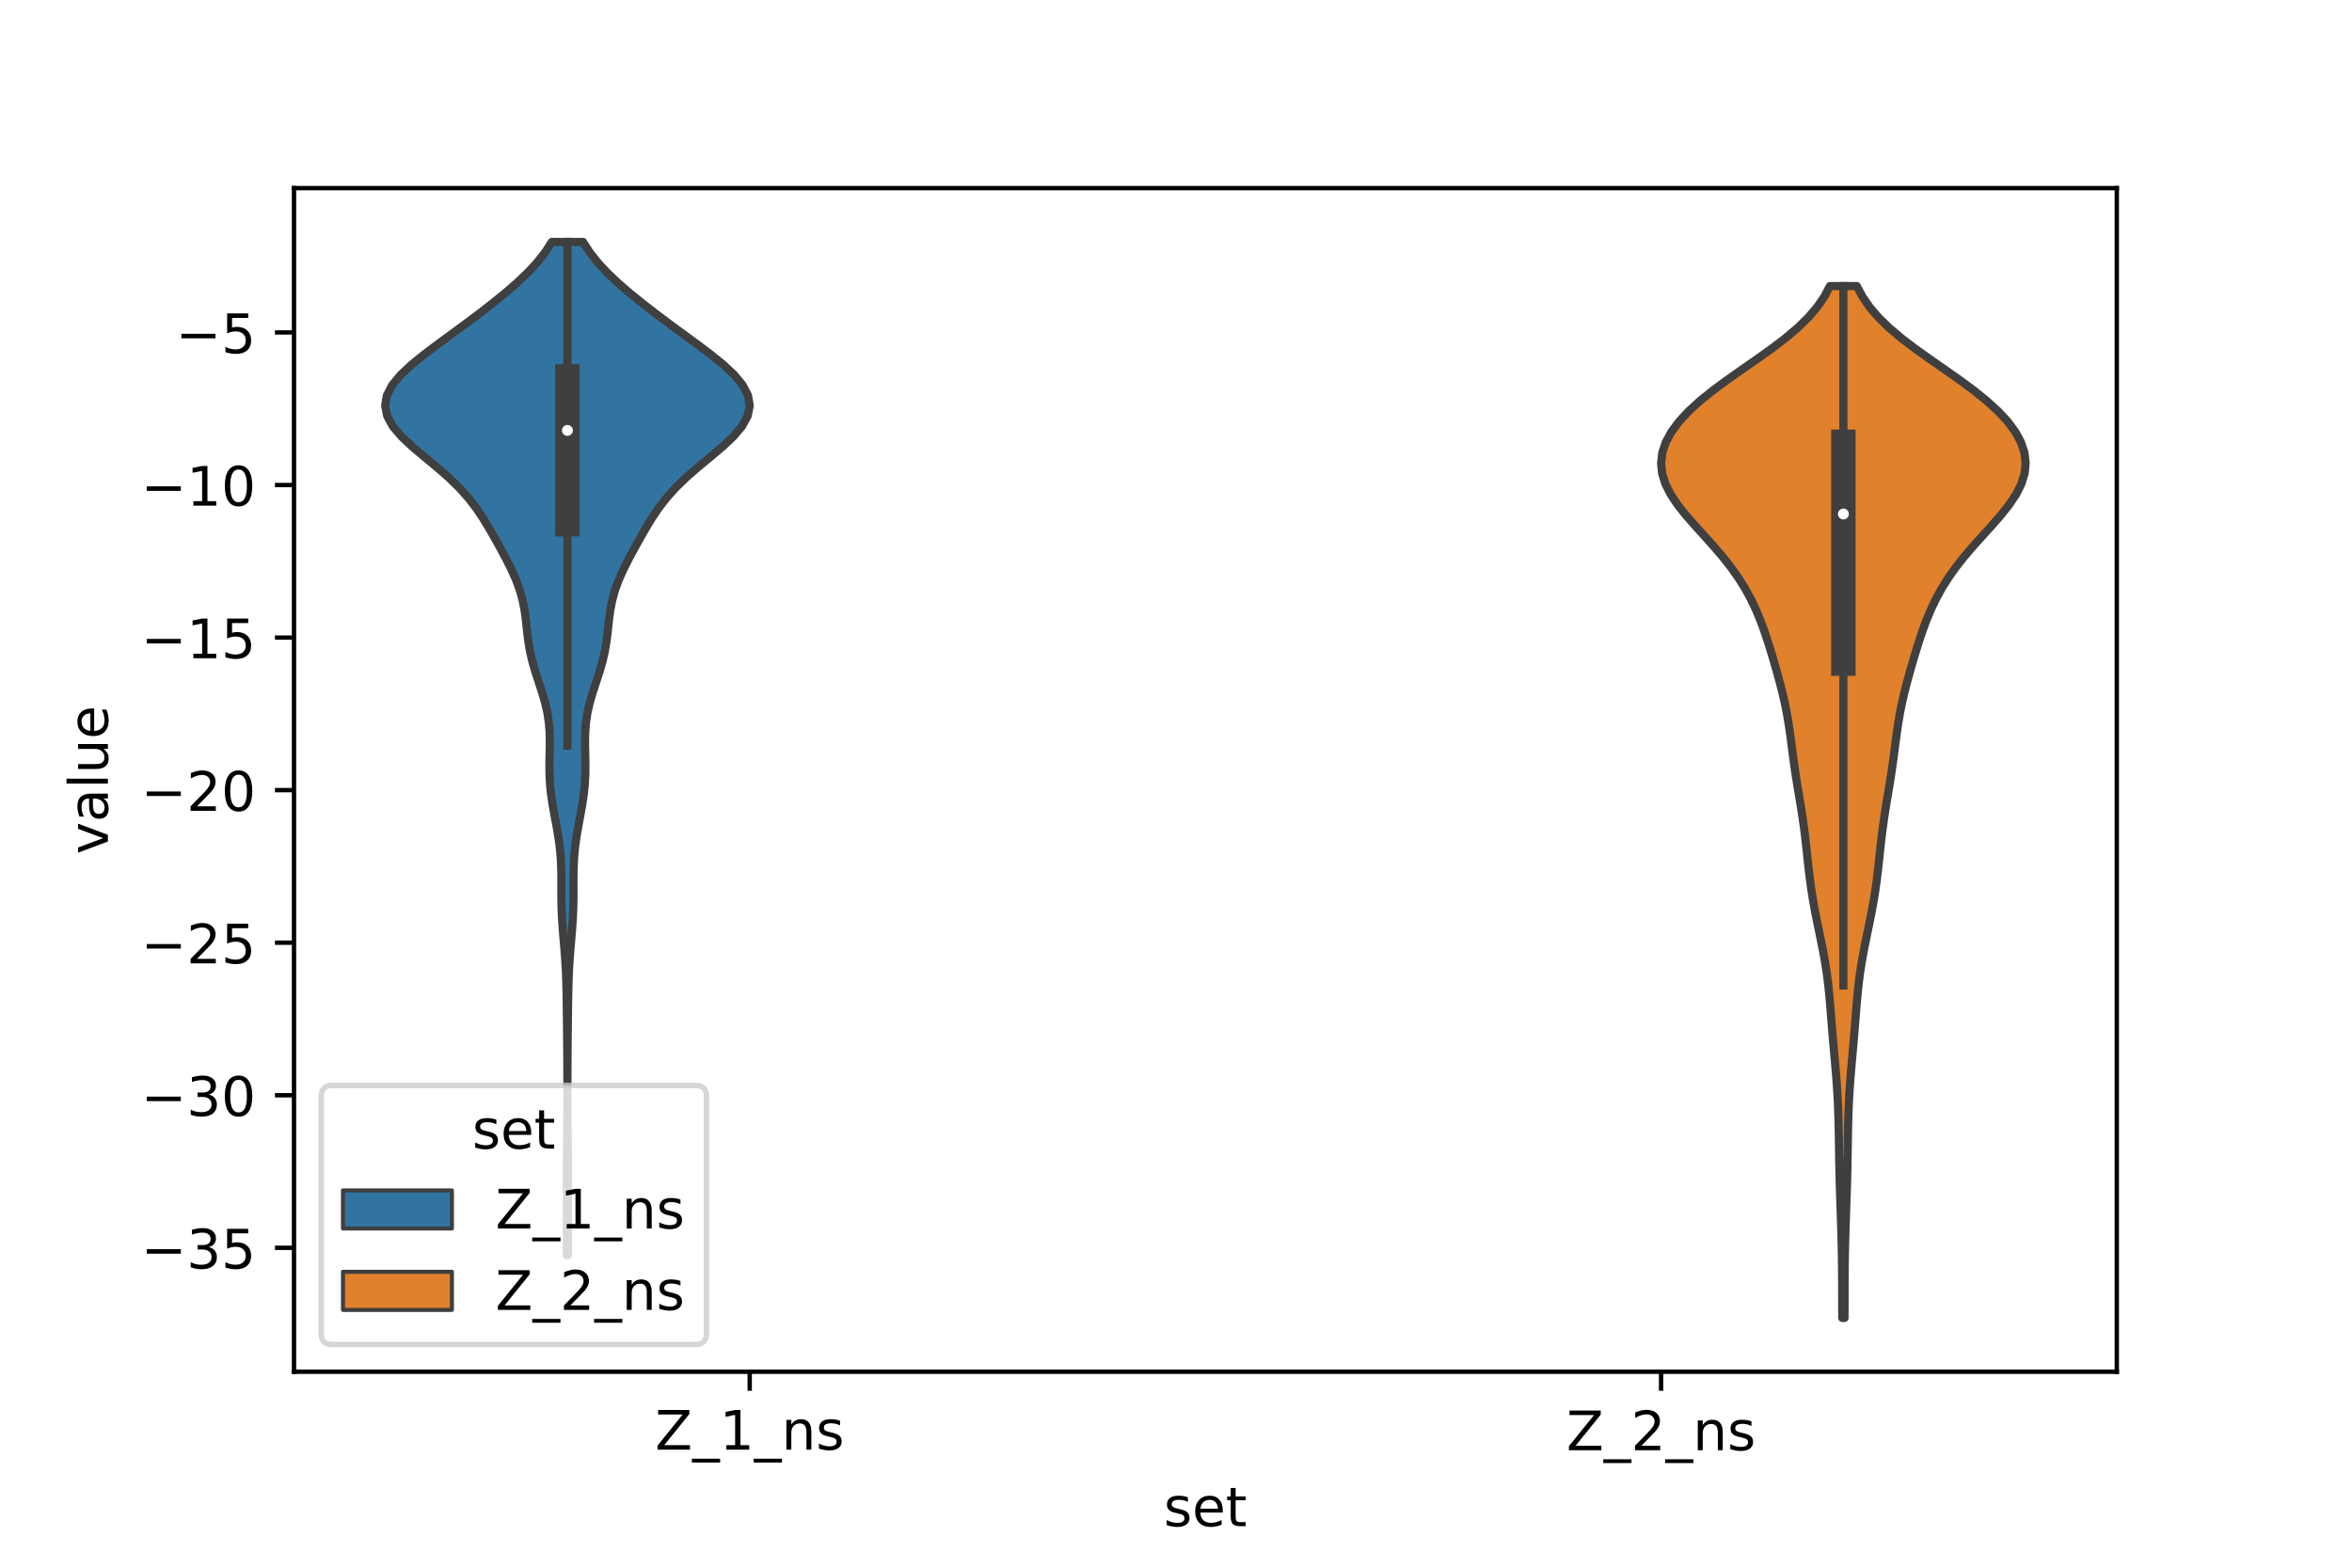 <?xml version="1.0" encoding="utf-8" standalone="no"?>
<!DOCTYPE svg PUBLIC "-//W3C//DTD SVG 1.1//EN"
  "http://www.w3.org/Graphics/SVG/1.1/DTD/svg11.dtd">
<!-- Created with matplotlib (https://matplotlib.org/) -->
<svg height="288pt" version="1.1" viewBox="0 0 432 288" width="432pt" xmlns="http://www.w3.org/2000/svg" xmlns:xlink="http://www.w3.org/1999/xlink">
 <defs>
  <style type="text/css">*{stroke-linecap:butt;stroke-linejoin:round;}</style>
 </defs>
 <g id="figure_1">
  <g id="patch_1">
   <path d="M 0 288 
L 432 288 
L 432 0 
L 0 0 
z
" style="fill:#ffffff;"/>
  </g>
  <g id="axes_1">
   <g id="patch_2">
    <path d="M 54 252 
L 388.8 252 
L 388.8 34.56 
L 54 34.56 
z
" style="fill:#ffffff;"/>
   </g>
   <g id="PolyCollection_1">
    <defs>
     <path d="M 104.321 -57.406 
L 104.119 -57.406 
L 104.118 -59.287 
L 104.12 -61.167 
L 104.123 -63.047 
L 104.124 -64.928 
L 104.122 -66.808 
L 104.119 -68.688 
L 104.118 -70.569 
L 104.121 -72.449 
L 104.131 -74.329 
L 104.146 -76.21 
L 104.163 -78.09 
L 104.18 -79.97 
L 104.194 -81.85 
L 104.205 -83.731 
L 104.211 -85.611 
L 104.214 -87.491 
L 104.213 -89.372 
L 104.209 -91.252 
L 104.201 -93.132 
L 104.189 -95.013 
L 104.173 -96.893 
L 104.154 -98.773 
L 104.133 -100.653 
L 104.111 -102.534 
L 104.085 -104.414 
L 104.05 -106.294 
L 103.997 -108.175 
L 103.915 -110.055 
L 103.801 -111.935 
L 103.656 -113.816 
L 103.495 -115.696 
L 103.341 -117.576 
L 103.216 -119.456 
L 103.137 -121.337 
L 103.106 -123.217 
L 103.107 -125.097 
L 103.108 -126.978 
L 103.073 -128.858 
L 102.972 -130.738 
L 102.787 -132.619 
L 102.52 -134.499 
L 102.192 -136.379 
L 101.839 -138.259 
L 101.502 -140.14 
L 101.221 -142.02 
L 101.026 -143.9 
L 100.927 -145.781 
L 100.913 -147.661 
L 100.949 -149.541 
L 100.984 -151.422 
L 100.959 -153.302 
L 100.822 -155.182 
L 100.541 -157.062 
L 100.111 -158.943 
L 99.56 -160.823 
L 98.943 -162.703 
L 98.328 -164.584 
L 97.781 -166.464 
L 97.346 -168.344 
L 97.031 -170.225 
L 96.803 -172.105 
L 96.602 -173.985 
L 96.353 -175.865 
L 95.988 -177.746 
L 95.465 -179.626 
L 94.772 -181.506 
L 93.932 -183.387 
L 92.987 -185.267 
L 91.979 -187.147 
L 90.937 -189.028 
L 89.861 -190.908 
L 88.719 -192.788 
L 87.455 -194.669 
L 86.003 -196.549 
L 84.314 -198.429 
L 82.371 -200.309 
L 80.214 -202.19 
L 77.943 -204.07 
L 75.716 -205.95 
L 73.718 -207.831 
L 72.133 -209.711 
L 71.11 -211.591 
L 70.74 -213.472 
L 71.055 -215.352 
L 72.026 -217.232 
L 73.572 -219.112 
L 75.575 -220.993 
L 77.894 -222.873 
L 80.392 -224.753 
L 82.958 -226.634 
L 85.517 -228.514 
L 88.024 -230.394 
L 90.451 -232.275 
L 92.771 -234.155 
L 94.945 -236.035 
L 96.926 -237.915 
L 98.671 -239.796 
L 100.15 -241.676 
L 101.351 -243.556 
L 107.089 -243.556 
L 107.089 -243.556 
L 108.29 -241.676 
L 109.769 -239.796 
L 111.514 -237.915 
L 113.495 -236.035 
L 115.669 -234.155 
L 117.989 -232.275 
L 120.416 -230.394 
L 122.923 -228.514 
L 125.482 -226.634 
L 128.048 -224.753 
L 130.546 -222.873 
L 132.865 -220.993 
L 134.868 -219.112 
L 136.414 -217.232 
L 137.385 -215.352 
L 137.7 -213.472 
L 137.33 -211.591 
L 136.307 -209.711 
L 134.722 -207.831 
L 132.724 -205.95 
L 130.497 -204.07 
L 128.226 -202.19 
L 126.069 -200.309 
L 124.126 -198.429 
L 122.437 -196.549 
L 120.985 -194.669 
L 119.721 -192.788 
L 118.579 -190.908 
L 117.503 -189.028 
L 116.461 -187.147 
L 115.453 -185.267 
L 114.508 -183.387 
L 113.668 -181.506 
L 112.975 -179.626 
L 112.452 -177.746 
L 112.087 -175.865 
L 111.838 -173.985 
L 111.637 -172.105 
L 111.409 -170.225 
L 111.094 -168.344 
L 110.659 -166.464 
L 110.112 -164.584 
L 109.497 -162.703 
L 108.88 -160.823 
L 108.329 -158.943 
L 107.899 -157.062 
L 107.618 -155.182 
L 107.481 -153.302 
L 107.456 -151.422 
L 107.491 -149.541 
L 107.527 -147.661 
L 107.513 -145.781 
L 107.414 -143.9 
L 107.219 -142.02 
L 106.938 -140.14 
L 106.601 -138.259 
L 106.248 -136.379 
L 105.92 -134.499 
L 105.653 -132.619 
L 105.468 -130.738 
L 105.367 -128.858 
L 105.332 -126.978 
L 105.333 -125.097 
L 105.334 -123.217 
L 105.303 -121.337 
L 105.224 -119.456 
L 105.099 -117.576 
L 104.945 -115.696 
L 104.784 -113.816 
L 104.639 -111.935 
L 104.525 -110.055 
L 104.443 -108.175 
L 104.39 -106.294 
L 104.355 -104.414 
L 104.329 -102.534 
L 104.307 -100.653 
L 104.286 -98.773 
L 104.267 -96.893 
L 104.251 -95.013 
L 104.239 -93.132 
L 104.231 -91.252 
L 104.227 -89.372 
L 104.226 -87.491 
L 104.229 -85.611 
L 104.235 -83.731 
L 104.246 -81.85 
L 104.26 -79.97 
L 104.277 -78.09 
L 104.294 -76.21 
L 104.309 -74.329 
L 104.319 -72.449 
L 104.322 -70.569 
L 104.321 -68.688 
L 104.318 -66.808 
L 104.316 -64.928 
L 104.317 -63.047 
L 104.32 -61.167 
L 104.322 -59.287 
L 104.321 -57.406 
z
" id="m9f555b69ef" style="stroke:#3f3f3f;stroke-width:1.5;"/>
    </defs>
    <g clip-path="url(#pe96b3c6ccc)">
     <use style="fill:#3274a1;stroke:#3f3f3f;stroke-width:1.5;" x="0" xlink:href="#m9f555b69ef" y="288"/>
    </g>
   </g>
   <g id="PolyCollection_2">
    <defs>
     <path d="M 338.788 -45.884 
L 338.372 -45.884 
L 338.364 -47.798 
L 338.36 -49.713 
L 338.356 -51.628 
L 338.348 -53.543 
L 338.332 -55.458 
L 338.305 -57.372 
L 338.267 -59.287 
L 338.217 -61.202 
L 338.159 -63.117 
L 338.095 -65.031 
L 338.029 -66.946 
L 337.966 -68.861 
L 337.909 -70.776 
L 337.86 -72.691 
L 337.821 -74.605 
L 337.789 -76.52 
L 337.76 -78.435 
L 337.728 -80.35 
L 337.685 -82.264 
L 337.623 -84.179 
L 337.536 -86.094 
L 337.423 -88.009 
L 337.284 -89.924 
L 337.126 -91.838 
L 336.956 -93.753 
L 336.785 -95.668 
L 336.619 -97.583 
L 336.461 -99.497 
L 336.31 -101.412 
L 336.157 -103.327 
L 335.988 -105.242 
L 335.789 -107.157 
L 335.547 -109.071 
L 335.256 -110.986 
L 334.919 -112.901 
L 334.545 -114.816 
L 334.151 -116.73 
L 333.755 -118.645 
L 333.376 -120.56 
L 333.027 -122.475 
L 332.719 -124.39 
L 332.451 -126.304 
L 332.219 -128.219 
L 332.009 -130.134 
L 331.806 -132.049 
L 331.593 -133.963 
L 331.355 -135.878 
L 331.086 -137.793 
L 330.789 -139.708 
L 330.472 -141.623 
L 330.153 -143.537 
L 329.846 -145.452 
L 329.562 -147.367 
L 329.303 -149.282 
L 329.056 -151.196 
L 328.804 -153.111 
L 328.525 -155.026 
L 328.199 -156.941 
L 327.815 -158.856 
L 327.374 -160.77 
L 326.885 -162.685 
L 326.36 -164.6 
L 325.81 -166.515 
L 325.237 -168.429 
L 324.636 -170.344 
L 323.989 -172.259 
L 323.276 -174.174 
L 322.473 -176.089 
L 321.557 -178.003 
L 320.507 -179.918 
L 319.308 -181.833 
L 317.952 -183.748 
L 316.446 -185.662 
L 314.812 -187.577 
L 313.095 -189.492 
L 311.358 -191.407 
L 309.683 -193.322 
L 308.159 -195.236 
L 306.874 -197.151 
L 305.902 -199.066 
L 305.3 -200.981 
L 305.1 -202.895 
L 305.317 -204.81 
L 305.948 -206.725 
L 306.981 -208.64 
L 308.398 -210.555 
L 310.174 -212.469 
L 312.275 -214.384 
L 314.656 -216.299 
L 317.25 -218.214 
L 319.974 -220.128 
L 322.729 -222.043 
L 325.413 -223.958 
L 327.927 -225.873 
L 330.19 -227.788 
L 332.15 -229.702 
L 333.784 -231.617 
L 335.095 -233.532 
L 336.111 -235.447 
L 341.049 -235.447 
L 341.049 -235.447 
L 342.065 -233.532 
L 343.376 -231.617 
L 345.01 -229.702 
L 346.97 -227.788 
L 349.233 -225.873 
L 351.747 -223.958 
L 354.431 -222.043 
L 357.186 -220.128 
L 359.91 -218.214 
L 362.504 -216.299 
L 364.885 -214.384 
L 366.986 -212.469 
L 368.762 -210.555 
L 370.179 -208.64 
L 371.212 -206.725 
L 371.843 -204.81 
L 372.06 -202.895 
L 371.86 -200.981 
L 371.258 -199.066 
L 370.286 -197.151 
L 369.001 -195.236 
L 367.477 -193.322 
L 365.802 -191.407 
L 364.065 -189.492 
L 362.348 -187.577 
L 360.714 -185.662 
L 359.208 -183.748 
L 357.852 -181.833 
L 356.653 -179.918 
L 355.603 -178.003 
L 354.687 -176.089 
L 353.884 -174.174 
L 353.171 -172.259 
L 352.524 -170.344 
L 351.923 -168.429 
L 351.35 -166.515 
L 350.8 -164.6 
L 350.275 -162.685 
L 349.786 -160.77 
L 349.345 -158.856 
L 348.961 -156.941 
L 348.635 -155.026 
L 348.356 -153.111 
L 348.104 -151.196 
L 347.857 -149.282 
L 347.598 -147.367 
L 347.314 -145.452 
L 347.007 -143.537 
L 346.688 -141.623 
L 346.371 -139.708 
L 346.074 -137.793 
L 345.805 -135.878 
L 345.567 -133.963 
L 345.354 -132.049 
L 345.151 -130.134 
L 344.941 -128.219 
L 344.709 -126.304 
L 344.441 -124.39 
L 344.133 -122.475 
L 343.784 -120.56 
L 343.405 -118.645 
L 343.009 -116.73 
L 342.615 -114.816 
L 342.241 -112.901 
L 341.904 -110.986 
L 341.613 -109.071 
L 341.371 -107.157 
L 341.172 -105.242 
L 341.003 -103.327 
L 340.85 -101.412 
L 340.699 -99.497 
L 340.541 -97.583 
L 340.375 -95.668 
L 340.204 -93.753 
L 340.034 -91.838 
L 339.876 -89.924 
L 339.737 -88.009 
L 339.624 -86.094 
L 339.537 -84.179 
L 339.475 -82.264 
L 339.432 -80.35 
L 339.4 -78.435 
L 339.371 -76.52 
L 339.339 -74.605 
L 339.3 -72.691 
L 339.251 -70.776 
L 339.194 -68.861 
L 339.131 -66.946 
L 339.065 -65.031 
L 339.001 -63.117 
L 338.943 -61.202 
L 338.893 -59.287 
L 338.855 -57.372 
L 338.828 -55.458 
L 338.812 -53.543 
L 338.804 -51.628 
L 338.8 -49.713 
L 338.796 -47.798 
L 338.788 -45.884 
z
" id="m6665e84005" style="stroke:#3f3f3f;stroke-width:1.5;"/>
    </defs>
    <g clip-path="url(#pe96b3c6ccc)">
     <use style="fill:#e1812c;stroke:#3f3f3f;stroke-width:1.5;" x="0" xlink:href="#m6665e84005" y="288"/>
    </g>
   </g>
   <g id="patch_3">
    <path clip-path="url(#pe96b3c6ccc)" d="M 137.7 33.045 
L 137.7 33.045 
L 137.7 33.045 
L 137.7 33.045 
z
" style="fill:#3274a1;stroke:#3f3f3f;stroke-linejoin:miter;stroke-width:0.75;"/>
   </g>
   <g id="patch_4">
    <path clip-path="url(#pe96b3c6ccc)" d="M 137.7 33.045 
L 137.7 33.045 
L 137.7 33.045 
L 137.7 33.045 
z
" style="fill:#e1812c;stroke:#3f3f3f;stroke-linejoin:miter;stroke-width:0.75;"/>
   </g>
   <g id="matplotlib.axis_1">
    <g id="xtick_1">
     <g id="line2d_1">
      <defs>
       <path d="M 0 0 
L 0 3.5 
" id="m4f187c53e9" style="stroke:#000000;stroke-width:0.8;"/>
      </defs>
      <g>
       <use style="stroke:#000000;stroke-width:0.8;" x="137.7" xlink:href="#m4f187c53e9" y="252"/>
      </g>
     </g>
     <g id="text_1">
      <!-- Z_1_ns -->
      <g transform="translate(120.32 266.32)scale(0.1 -0.1)">
       <defs>
        <path d="M 5.609 72.906 
L 62.891 72.906 
L 62.891 65.375 
L 16.797 8.297 
L 64.016 8.297 
L 64.016 0 
L 4.5 0 
L 4.5 7.516 
L 50.594 64.594 
L 5.609 64.594 
z
" id="DejaVuSans-90"/>
        <path d="M 50.984 -16.609 
L 50.984 -23.578 
L -0.984 -23.578 
L -0.984 -16.609 
z
" id="DejaVuSans-95"/>
        <path d="M 12.406 8.297 
L 28.516 8.297 
L 28.516 63.922 
L 10.984 60.406 
L 10.984 69.391 
L 28.422 72.906 
L 38.281 72.906 
L 38.281 8.297 
L 54.391 8.297 
L 54.391 0 
L 12.406 0 
z
" id="DejaVuSans-49"/>
        <path d="M 54.891 33.016 
L 54.891 0 
L 45.906 0 
L 45.906 32.719 
Q 45.906 40.484 42.875 44.328 
Q 39.844 48.188 33.797 48.188 
Q 26.516 48.188 22.312 43.547 
Q 18.109 38.922 18.109 30.906 
L 18.109 0 
L 9.078 0 
L 9.078 54.688 
L 18.109 54.688 
L 18.109 46.188 
Q 21.344 51.125 25.703 53.562 
Q 30.078 56 35.797 56 
Q 45.219 56 50.047 50.172 
Q 54.891 44.344 54.891 33.016 
z
" id="DejaVuSans-110"/>
        <path d="M 44.281 53.078 
L 44.281 44.578 
Q 40.484 46.531 36.375 47.5 
Q 32.281 48.484 27.875 48.484 
Q 21.188 48.484 17.844 46.438 
Q 14.5 44.391 14.5 40.281 
Q 14.5 37.156 16.891 35.375 
Q 19.281 33.594 26.516 31.984 
L 29.594 31.297 
Q 39.156 29.25 43.188 25.516 
Q 47.219 21.781 47.219 15.094 
Q 47.219 7.469 41.188 3.016 
Q 35.156 -1.422 24.609 -1.422 
Q 20.219 -1.422 15.453 -0.562 
Q 10.688 0.297 5.422 2 
L 5.422 11.281 
Q 10.406 8.688 15.234 7.391 
Q 20.062 6.109 24.812 6.109 
Q 31.156 6.109 34.562 8.281 
Q 37.984 10.453 37.984 14.406 
Q 37.984 18.062 35.516 20.016 
Q 33.062 21.969 24.703 23.781 
L 21.578 24.516 
Q 13.234 26.266 9.516 29.906 
Q 5.812 33.547 5.812 39.891 
Q 5.812 47.609 11.281 51.797 
Q 16.75 56 26.812 56 
Q 31.781 56 36.172 55.266 
Q 40.578 54.547 44.281 53.078 
z
" id="DejaVuSans-115"/>
       </defs>
       <use xlink:href="#DejaVuSans-90"/>
       <use x="68.506" xlink:href="#DejaVuSans-95"/>
       <use x="118.506" xlink:href="#DejaVuSans-49"/>
       <use x="182.129" xlink:href="#DejaVuSans-95"/>
       <use x="232.129" xlink:href="#DejaVuSans-110"/>
       <use x="295.508" xlink:href="#DejaVuSans-115"/>
      </g>
     </g>
    </g>
    <g id="xtick_2">
     <g id="line2d_2">
      <g>
       <use style="stroke:#000000;stroke-width:0.8;" x="305.1" xlink:href="#m4f187c53e9" y="252"/>
      </g>
     </g>
     <g id="text_2">
      <!-- Z_2_ns -->
      <g transform="translate(287.72 266.422)scale(0.1 -0.1)">
       <defs>
        <path d="M 19.188 8.297 
L 53.609 8.297 
L 53.609 0 
L 7.328 0 
L 7.328 8.297 
Q 12.938 14.109 22.625 23.891 
Q 32.328 33.688 34.812 36.531 
Q 39.547 41.844 41.422 45.531 
Q 43.312 49.219 43.312 52.781 
Q 43.312 58.594 39.234 62.25 
Q 35.156 65.922 28.609 65.922 
Q 23.969 65.922 18.812 64.312 
Q 13.672 62.703 7.812 59.422 
L 7.812 69.391 
Q 13.766 71.781 18.938 73 
Q 24.125 74.219 28.422 74.219 
Q 39.75 74.219 46.484 68.547 
Q 53.219 62.891 53.219 53.422 
Q 53.219 48.922 51.531 44.891 
Q 49.859 40.875 45.406 35.406 
Q 44.188 33.984 37.641 27.219 
Q 31.109 20.453 19.188 8.297 
z
" id="DejaVuSans-50"/>
       </defs>
       <use xlink:href="#DejaVuSans-90"/>
       <use x="68.506" xlink:href="#DejaVuSans-95"/>
       <use x="118.506" xlink:href="#DejaVuSans-50"/>
       <use x="182.129" xlink:href="#DejaVuSans-95"/>
       <use x="232.129" xlink:href="#DejaVuSans-110"/>
       <use x="295.508" xlink:href="#DejaVuSans-115"/>
      </g>
     </g>
    </g>
    <g id="text_3">
     <!-- set -->
     <g transform="translate(213.759 280.378)scale(0.1 -0.1)">
      <defs>
       <path d="M 56.203 29.594 
L 56.203 25.203 
L 14.891 25.203 
Q 15.484 15.922 20.484 11.062 
Q 25.484 6.203 34.422 6.203 
Q 39.594 6.203 44.453 7.469 
Q 49.312 8.734 54.109 11.281 
L 54.109 2.781 
Q 49.266 0.734 44.188 -0.344 
Q 39.109 -1.422 33.891 -1.422 
Q 20.797 -1.422 13.156 6.188 
Q 5.516 13.812 5.516 26.812 
Q 5.516 40.234 12.766 48.109 
Q 20.016 56 32.328 56 
Q 43.359 56 49.781 48.891 
Q 56.203 41.797 56.203 29.594 
z
M 47.219 32.234 
Q 47.125 39.594 43.094 43.984 
Q 39.062 48.391 32.422 48.391 
Q 24.906 48.391 20.391 44.141 
Q 15.875 39.891 15.188 32.172 
z
" id="DejaVuSans-101"/>
       <path d="M 18.312 70.219 
L 18.312 54.688 
L 36.812 54.688 
L 36.812 47.703 
L 18.312 47.703 
L 18.312 18.016 
Q 18.312 11.328 20.141 9.422 
Q 21.969 7.516 27.594 7.516 
L 36.812 7.516 
L 36.812 0 
L 27.594 0 
Q 17.188 0 13.234 3.875 
Q 9.281 7.766 9.281 18.016 
L 9.281 47.703 
L 2.688 47.703 
L 2.688 54.688 
L 9.281 54.688 
L 9.281 70.219 
z
" id="DejaVuSans-116"/>
      </defs>
      <use xlink:href="#DejaVuSans-115"/>
      <use x="52.1" xlink:href="#DejaVuSans-101"/>
      <use x="113.623" xlink:href="#DejaVuSans-116"/>
     </g>
    </g>
   </g>
   <g id="matplotlib.axis_2">
    <g id="ytick_1">
     <g id="line2d_3">
      <defs>
       <path d="M 0 0 
L -3.5 0 
" id="m53383f2cea" style="stroke:#000000;stroke-width:0.8;"/>
      </defs>
      <g>
       <use style="stroke:#000000;stroke-width:0.8;" x="54" xlink:href="#m53383f2cea" y="229.236"/>
      </g>
     </g>
     <g id="text_4">
      <!-- −35 -->
      <g transform="translate(25.895 233.035)scale(0.1 -0.1)">
       <defs>
        <path d="M 10.594 35.5 
L 73.188 35.5 
L 73.188 27.203 
L 10.594 27.203 
z
" id="DejaVuSans-8722"/>
        <path d="M 40.578 39.312 
Q 47.656 37.797 51.625 33 
Q 55.609 28.219 55.609 21.188 
Q 55.609 10.406 48.188 4.484 
Q 40.766 -1.422 27.094 -1.422 
Q 22.516 -1.422 17.656 -0.516 
Q 12.797 0.391 7.625 2.203 
L 7.625 11.719 
Q 11.719 9.328 16.594 8.109 
Q 21.484 6.891 26.812 6.891 
Q 36.078 6.891 40.938 10.547 
Q 45.797 14.203 45.797 21.188 
Q 45.797 27.641 41.281 31.266 
Q 36.766 34.906 28.719 34.906 
L 20.219 34.906 
L 20.219 43.016 
L 29.109 43.016 
Q 36.375 43.016 40.234 45.922 
Q 44.094 48.828 44.094 54.297 
Q 44.094 59.906 40.109 62.906 
Q 36.141 65.922 28.719 65.922 
Q 24.656 65.922 20.016 65.031 
Q 15.375 64.156 9.812 62.312 
L 9.812 71.094 
Q 15.438 72.656 20.344 73.438 
Q 25.25 74.219 29.594 74.219 
Q 40.828 74.219 47.359 69.109 
Q 53.906 64.016 53.906 55.328 
Q 53.906 49.266 50.438 45.094 
Q 46.969 40.922 40.578 39.312 
z
" id="DejaVuSans-51"/>
        <path d="M 10.797 72.906 
L 49.516 72.906 
L 49.516 64.594 
L 19.828 64.594 
L 19.828 46.734 
Q 21.969 47.469 24.109 47.828 
Q 26.266 48.188 28.422 48.188 
Q 40.625 48.188 47.75 41.5 
Q 54.891 34.812 54.891 23.391 
Q 54.891 11.625 47.562 5.094 
Q 40.234 -1.422 26.906 -1.422 
Q 22.312 -1.422 17.547 -0.641 
Q 12.797 0.141 7.719 1.703 
L 7.719 11.625 
Q 12.109 9.234 16.797 8.062 
Q 21.484 6.891 26.703 6.891 
Q 35.156 6.891 40.078 11.328 
Q 45.016 15.766 45.016 23.391 
Q 45.016 31 40.078 35.438 
Q 35.156 39.891 26.703 39.891 
Q 22.75 39.891 18.812 39.016 
Q 14.891 38.141 10.797 36.281 
z
" id="DejaVuSans-53"/>
       </defs>
       <use xlink:href="#DejaVuSans-8722"/>
       <use x="83.789" xlink:href="#DejaVuSans-51"/>
       <use x="147.412" xlink:href="#DejaVuSans-53"/>
      </g>
     </g>
    </g>
    <g id="ytick_2">
     <g id="line2d_4">
      <g>
       <use style="stroke:#000000;stroke-width:0.8;" x="54" xlink:href="#m53383f2cea" y="201.209"/>
      </g>
     </g>
     <g id="text_5">
      <!-- −30 -->
      <g transform="translate(25.895 205.008)scale(0.1 -0.1)">
       <defs>
        <path d="M 31.781 66.406 
Q 24.172 66.406 20.328 58.906 
Q 16.5 51.422 16.5 36.375 
Q 16.5 21.391 20.328 13.891 
Q 24.172 6.391 31.781 6.391 
Q 39.453 6.391 43.281 13.891 
Q 47.125 21.391 47.125 36.375 
Q 47.125 51.422 43.281 58.906 
Q 39.453 66.406 31.781 66.406 
z
M 31.781 74.219 
Q 44.047 74.219 50.516 64.516 
Q 56.984 54.828 56.984 36.375 
Q 56.984 17.969 50.516 8.266 
Q 44.047 -1.422 31.781 -1.422 
Q 19.531 -1.422 13.062 8.266 
Q 6.594 17.969 6.594 36.375 
Q 6.594 54.828 13.062 64.516 
Q 19.531 74.219 31.781 74.219 
z
" id="DejaVuSans-48"/>
       </defs>
       <use xlink:href="#DejaVuSans-8722"/>
       <use x="83.789" xlink:href="#DejaVuSans-51"/>
       <use x="147.412" xlink:href="#DejaVuSans-48"/>
      </g>
     </g>
    </g>
    <g id="ytick_3">
     <g id="line2d_5">
      <g>
       <use style="stroke:#000000;stroke-width:0.8;" x="54" xlink:href="#m53383f2cea" y="173.181"/>
      </g>
     </g>
     <g id="text_6">
      <!-- −25 -->
      <g transform="translate(25.895 176.981)scale(0.1 -0.1)">
       <use xlink:href="#DejaVuSans-8722"/>
       <use x="83.789" xlink:href="#DejaVuSans-50"/>
       <use x="147.412" xlink:href="#DejaVuSans-53"/>
      </g>
     </g>
    </g>
    <g id="ytick_4">
     <g id="line2d_6">
      <g>
       <use style="stroke:#000000;stroke-width:0.8;" x="54" xlink:href="#m53383f2cea" y="145.154"/>
      </g>
     </g>
     <g id="text_7">
      <!-- −20 -->
      <g transform="translate(25.895 148.953)scale(0.1 -0.1)">
       <use xlink:href="#DejaVuSans-8722"/>
       <use x="83.789" xlink:href="#DejaVuSans-50"/>
       <use x="147.412" xlink:href="#DejaVuSans-48"/>
      </g>
     </g>
    </g>
    <g id="ytick_5">
     <g id="line2d_7">
      <g>
       <use style="stroke:#000000;stroke-width:0.8;" x="54" xlink:href="#m53383f2cea" y="117.127"/>
      </g>
     </g>
     <g id="text_8">
      <!-- −15 -->
      <g transform="translate(25.895 120.926)scale(0.1 -0.1)">
       <use xlink:href="#DejaVuSans-8722"/>
       <use x="83.789" xlink:href="#DejaVuSans-49"/>
       <use x="147.412" xlink:href="#DejaVuSans-53"/>
      </g>
     </g>
    </g>
    <g id="ytick_6">
     <g id="line2d_8">
      <g>
       <use style="stroke:#000000;stroke-width:0.8;" x="54" xlink:href="#m53383f2cea" y="89.099"/>
      </g>
     </g>
     <g id="text_9">
      <!-- −10 -->
      <g transform="translate(25.895 92.899)scale(0.1 -0.1)">
       <use xlink:href="#DejaVuSans-8722"/>
       <use x="83.789" xlink:href="#DejaVuSans-49"/>
       <use x="147.412" xlink:href="#DejaVuSans-48"/>
      </g>
     </g>
    </g>
    <g id="ytick_7">
     <g id="line2d_9">
      <g>
       <use style="stroke:#000000;stroke-width:0.8;" x="54" xlink:href="#m53383f2cea" y="61.072"/>
      </g>
     </g>
     <g id="text_10">
      <!-- −5 -->
      <g transform="translate(32.258 64.871)scale(0.1 -0.1)">
       <use xlink:href="#DejaVuSans-8722"/>
       <use x="83.789" xlink:href="#DejaVuSans-53"/>
      </g>
     </g>
    </g>
    <g id="text_11">
     <!-- value -->
     <g transform="translate(19.816 156.938)rotate(-90)scale(0.1 -0.1)">
      <defs>
       <path d="M 2.984 54.688 
L 12.5 54.688 
L 29.594 8.797 
L 46.688 54.688 
L 56.203 54.688 
L 35.688 0 
L 23.484 0 
z
" id="DejaVuSans-118"/>
       <path d="M 34.281 27.484 
Q 23.391 27.484 19.188 25 
Q 14.984 22.516 14.984 16.5 
Q 14.984 11.719 18.141 8.906 
Q 21.297 6.109 26.703 6.109 
Q 34.188 6.109 38.703 11.406 
Q 43.219 16.703 43.219 25.484 
L 43.219 27.484 
z
M 52.203 31.203 
L 52.203 0 
L 43.219 0 
L 43.219 8.297 
Q 40.141 3.328 35.547 0.953 
Q 30.953 -1.422 24.312 -1.422 
Q 15.922 -1.422 10.953 3.297 
Q 6 8.016 6 15.922 
Q 6 25.141 12.172 29.828 
Q 18.359 34.516 30.609 34.516 
L 43.219 34.516 
L 43.219 35.406 
Q 43.219 41.609 39.141 45 
Q 35.062 48.391 27.688 48.391 
Q 23 48.391 18.547 47.266 
Q 14.109 46.141 10.016 43.891 
L 10.016 52.203 
Q 14.938 54.109 19.578 55.047 
Q 24.219 56 28.609 56 
Q 40.484 56 46.344 49.844 
Q 52.203 43.703 52.203 31.203 
z
" id="DejaVuSans-97"/>
       <path d="M 9.422 75.984 
L 18.406 75.984 
L 18.406 0 
L 9.422 0 
z
" id="DejaVuSans-108"/>
       <path d="M 8.5 21.578 
L 8.5 54.688 
L 17.484 54.688 
L 17.484 21.922 
Q 17.484 14.156 20.5 10.266 
Q 23.531 6.391 29.594 6.391 
Q 36.859 6.391 41.078 11.031 
Q 45.312 15.672 45.312 23.688 
L 45.312 54.688 
L 54.297 54.688 
L 54.297 0 
L 45.312 0 
L 45.312 8.406 
Q 42.047 3.422 37.719 1 
Q 33.406 -1.422 27.688 -1.422 
Q 18.266 -1.422 13.375 4.438 
Q 8.5 10.297 8.5 21.578 
z
M 31.109 56 
z
" id="DejaVuSans-117"/>
      </defs>
      <use xlink:href="#DejaVuSans-118"/>
      <use x="59.18" xlink:href="#DejaVuSans-97"/>
      <use x="120.459" xlink:href="#DejaVuSans-108"/>
      <use x="148.242" xlink:href="#DejaVuSans-117"/>
      <use x="211.621" xlink:href="#DejaVuSans-101"/>
     </g>
    </g>
   </g>
   <g id="line2d_10">
    <path clip-path="url(#pe96b3c6ccc)" d="M 104.22 136.981 
L 104.22 44.444 
" style="fill:none;stroke:#3f3f3f;stroke-linecap:square;stroke-width:1.5;"/>
   </g>
   <g id="line2d_11">
    <path clip-path="url(#pe96b3c6ccc)" d="M 104.22 96.309 
L 104.22 69.166 
" style="fill:none;stroke:#3f3f3f;stroke-linecap:square;stroke-width:4.5;"/>
   </g>
   <g id="line2d_12">
    <path clip-path="url(#pe96b3c6ccc)" d="M 338.58 181.047 
L 338.58 52.553 
" style="fill:none;stroke:#3f3f3f;stroke-linecap:square;stroke-width:1.5;"/>
   </g>
   <g id="line2d_13">
    <path clip-path="url(#pe96b3c6ccc)" d="M 338.58 121.901 
L 338.58 81.162 
" style="fill:none;stroke:#3f3f3f;stroke-linecap:square;stroke-width:4.5;"/>
   </g>
   <g id="patch_5">
    <path d="M 54 252 
L 54 34.56 
" style="fill:none;stroke:#000000;stroke-linecap:square;stroke-linejoin:miter;stroke-width:0.8;"/>
   </g>
   <g id="patch_6">
    <path d="M 388.8 252 
L 388.8 34.56 
" style="fill:none;stroke:#000000;stroke-linecap:square;stroke-linejoin:miter;stroke-width:0.8;"/>
   </g>
   <g id="patch_7">
    <path d="M 54 252 
L 388.8 252 
" style="fill:none;stroke:#000000;stroke-linecap:square;stroke-linejoin:miter;stroke-width:0.8;"/>
   </g>
   <g id="patch_8">
    <path d="M 54 34.56 
L 388.8 34.56 
" style="fill:none;stroke:#000000;stroke-linecap:square;stroke-linejoin:miter;stroke-width:0.8;"/>
   </g>
   <g id="PathCollection_1">
    <defs>
     <path d="M 0 1.5 
C 0.398 1.5 0.779 1.342 1.061 1.061 
C 1.342 0.779 1.5 0.398 1.5 0 
C 1.5 -0.398 1.342 -0.779 1.061 -1.061 
C 0.779 -1.342 0.398 -1.5 0 -1.5 
C -0.398 -1.5 -0.779 -1.342 -1.061 -1.061 
C -1.342 -0.779 -1.5 -0.398 -1.5 0 
C -1.5 0.398 -1.342 0.779 -1.061 1.061 
C -0.779 1.342 -0.398 1.5 0 1.5 
z
" id="mdc615fe58d" style="stroke:#3f3f3f;"/>
    </defs>
    <g clip-path="url(#pe96b3c6ccc)">
     <use style="fill:#ffffff;stroke:#3f3f3f;" x="104.22" xlink:href="#mdc615fe58d" y="79.073"/>
    </g>
   </g>
   <g id="PathCollection_2">
    <g clip-path="url(#pe96b3c6ccc)">
     <use style="fill:#ffffff;stroke:#3f3f3f;" x="338.58" xlink:href="#mdc615fe58d" y="94.429"/>
    </g>
   </g>
   <g id="legend_1">
    <g id="patch_9">
     <path d="M 61 247 
L 127.759 247 
Q 129.759 247 129.759 245 
L 129.759 201.409 
Q 129.759 199.409 127.759 199.409 
L 61 199.409 
Q 59 199.409 59 201.409 
L 59 245 
Q 59 247 61 247 
z
" style="fill:#ffffff;opacity:0.8;stroke:#cccccc;stroke-linejoin:miter;"/>
    </g>
    <g id="text_12">
     <!-- set -->
     <g transform="translate(86.738 211.008)scale(0.1 -0.1)">
      <use xlink:href="#DejaVuSans-115"/>
      <use x="52.1" xlink:href="#DejaVuSans-101"/>
      <use x="113.623" xlink:href="#DejaVuSans-116"/>
     </g>
    </g>
    <g id="patch_10">
     <path d="M 63 225.686 
L 83 225.686 
L 83 218.686 
L 63 218.686 
z
" style="fill:#3274a1;stroke:#3f3f3f;stroke-linejoin:miter;stroke-width:0.75;"/>
    </g>
    <g id="text_13">
     <!-- Z_1_ns -->
     <g transform="translate(91 225.686)scale(0.1 -0.1)">
      <use xlink:href="#DejaVuSans-90"/>
      <use x="68.506" xlink:href="#DejaVuSans-95"/>
      <use x="118.506" xlink:href="#DejaVuSans-49"/>
      <use x="182.129" xlink:href="#DejaVuSans-95"/>
      <use x="232.129" xlink:href="#DejaVuSans-110"/>
      <use x="295.508" xlink:href="#DejaVuSans-115"/>
     </g>
    </g>
    <g id="patch_11">
     <path d="M 63 240.642 
L 83 240.642 
L 83 233.642 
L 63 233.642 
z
" style="fill:#e1812c;stroke:#3f3f3f;stroke-linejoin:miter;stroke-width:0.75;"/>
    </g>
    <g id="text_14">
     <!-- Z_2_ns -->
     <g transform="translate(91 240.642)scale(0.1 -0.1)">
      <use xlink:href="#DejaVuSans-90"/>
      <use x="68.506" xlink:href="#DejaVuSans-95"/>
      <use x="118.506" xlink:href="#DejaVuSans-50"/>
      <use x="182.129" xlink:href="#DejaVuSans-95"/>
      <use x="232.129" xlink:href="#DejaVuSans-110"/>
      <use x="295.508" xlink:href="#DejaVuSans-115"/>
     </g>
    </g>
   </g>
  </g>
 </g>
 <defs>
  <clipPath id="pe96b3c6ccc">
   <rect height="217.44" width="334.8" x="54" y="34.56"/>
  </clipPath>
 </defs>
</svg>

